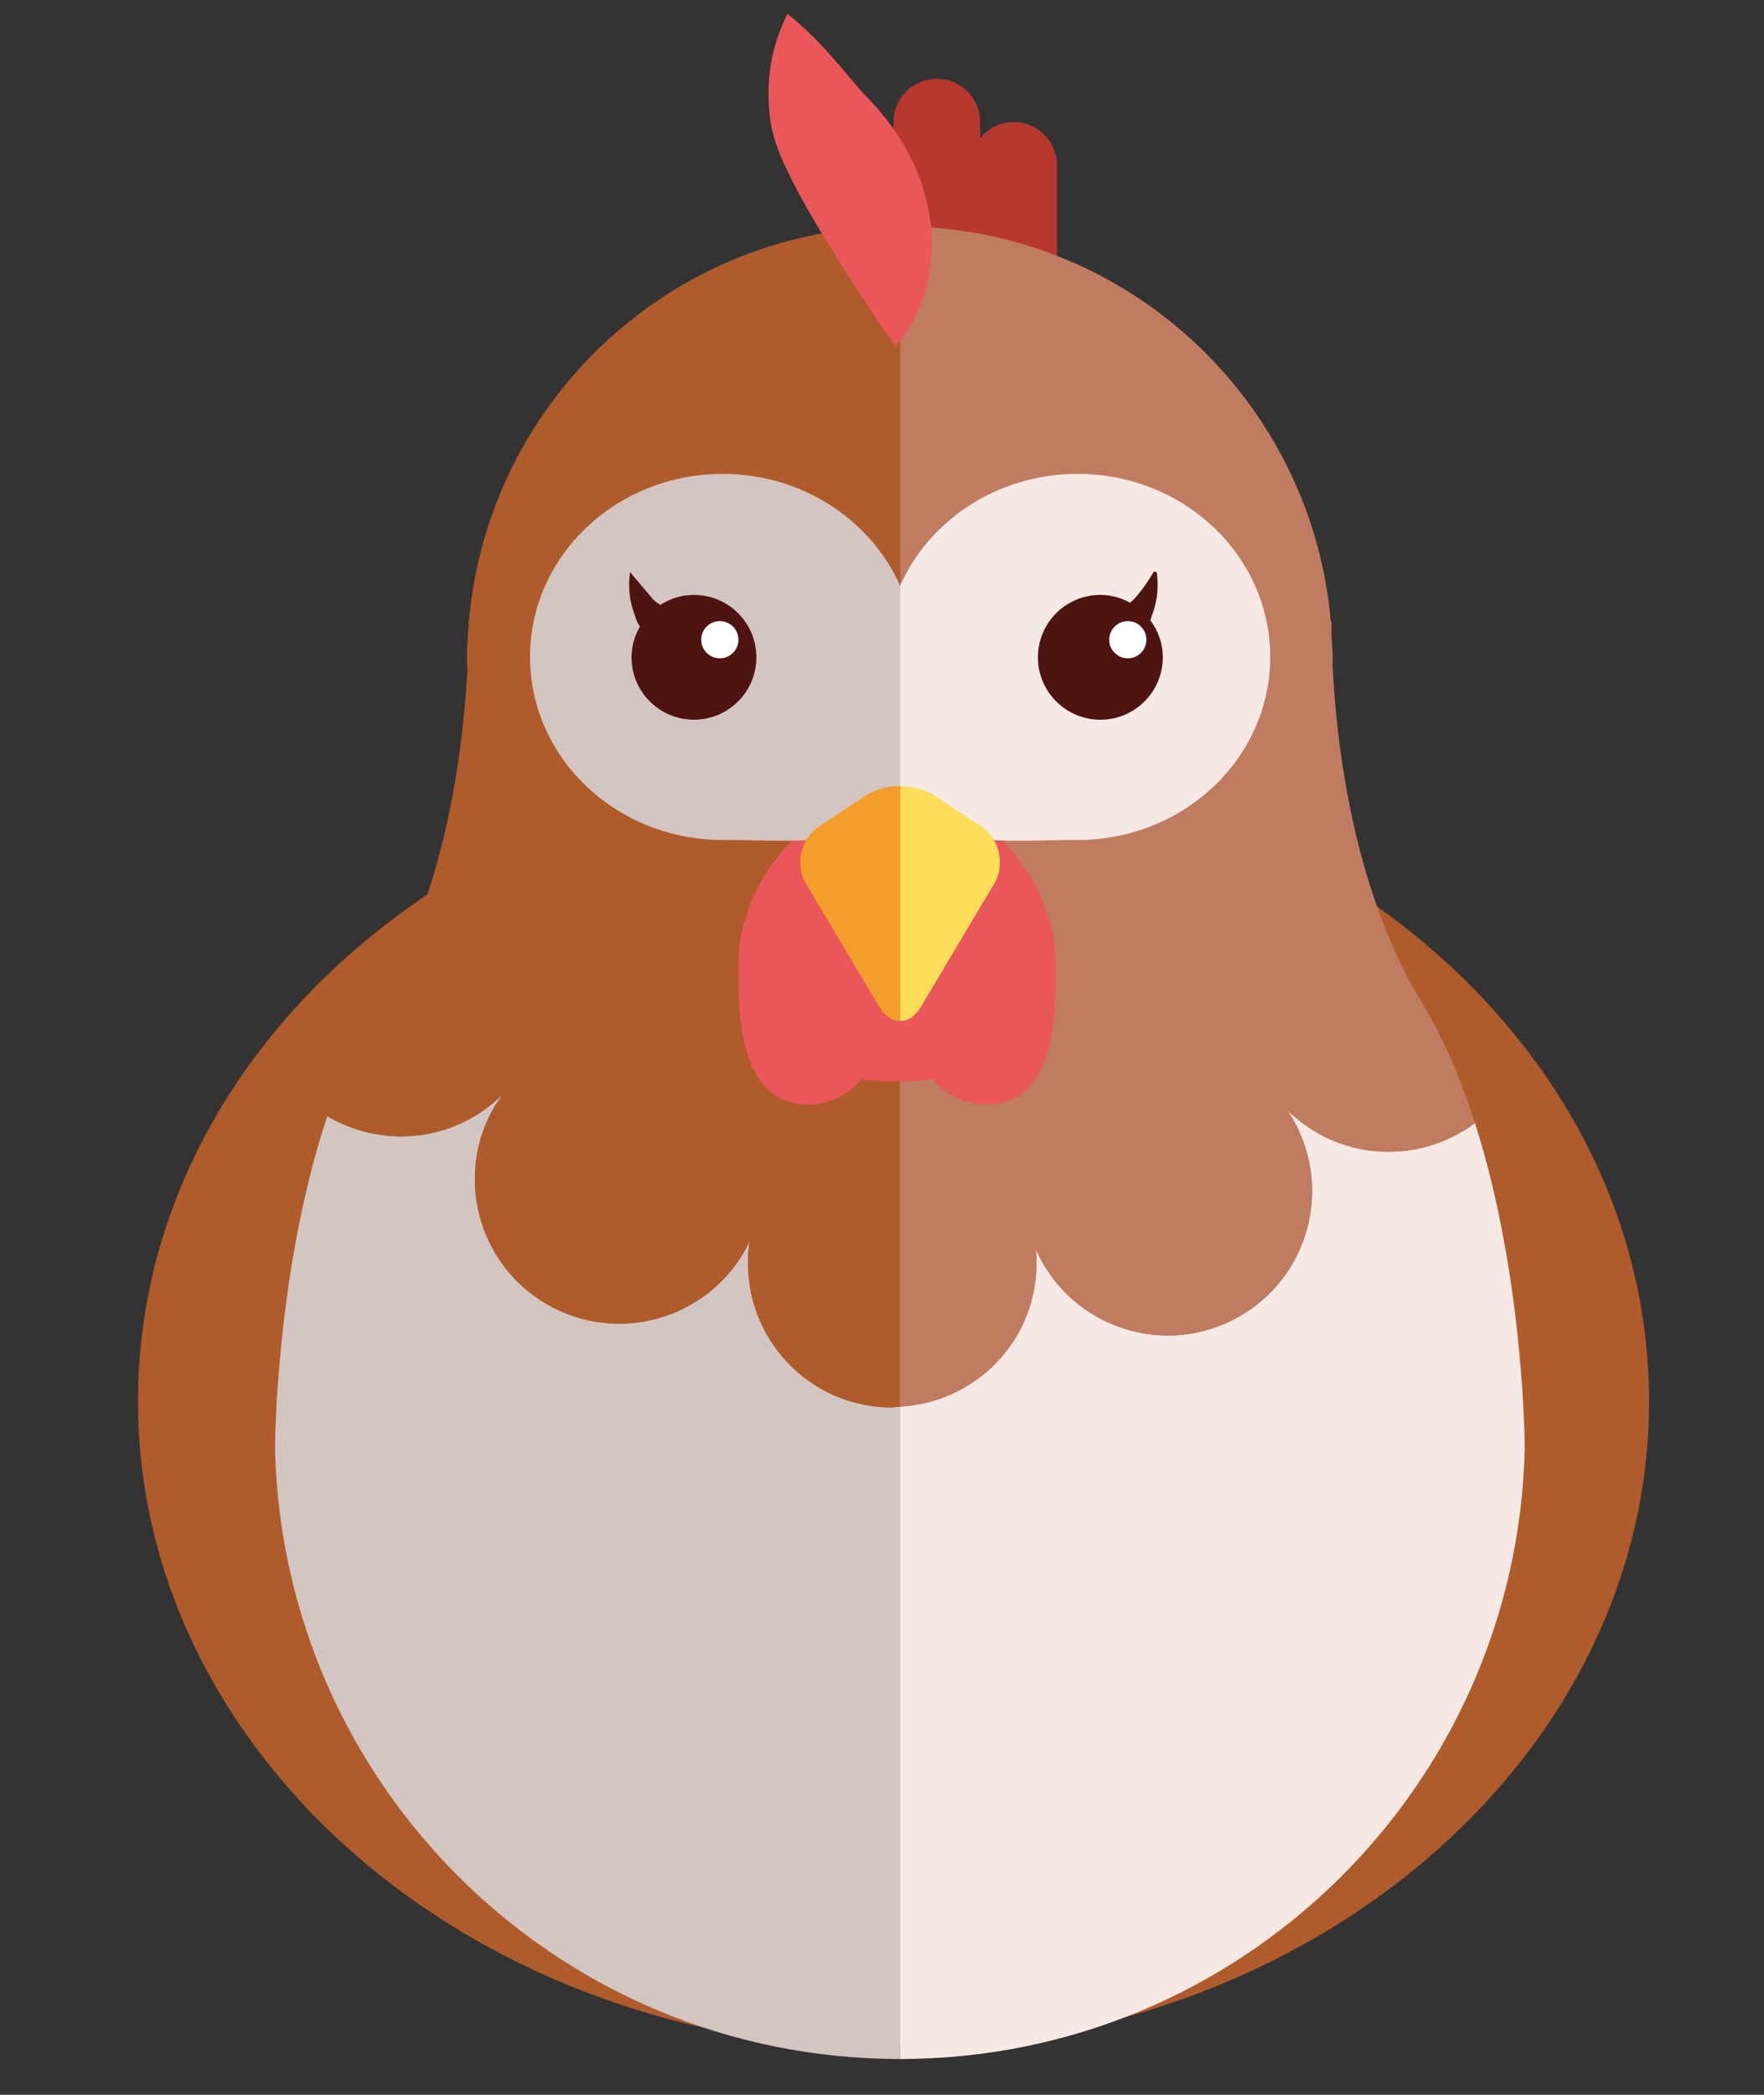 <svg xmlns="http://www.w3.org/2000/svg" width="160" height="190" viewBox="0 0 160 190">
  <rect x="0" y="0" width="160" height="190" fill="#333333" stroke="none"/>
  <g fill="none" fill-rule="evenodd" transform="translate(10)">
    <path fill="#AF5B2B" d="M138.411,59.768 C138.411,27.517 107.727,1.074 69.882,1.074 C32.033,1.074 1.351,27.517 1.351,59.768 C1.351,92.021 32.033,118.166 69.882,118.166 C107.727,118.166 138.411,92.021 138.411,59.768" transform="matrix(1 0 0 -1 1.165 186.862)"/>
    <path fill="#B6382F" d="M4.719,0 C2.548,0 0.791,1.757 0.791,3.927 L0.791,17.013 C0.791,19.184 2.548,20.941 4.719,20.941 C6.889,20.941 8.644,19.184 8.644,17.013 L8.644,3.927 C8.644,1.757 6.889,0 4.719,0" transform="matrix(1 0 0 -1 70.256 28.089)"/>
    <path fill="#B6382F" d="M4.719,0 C2.546,0 0.791,1.757 0.791,3.927 L0.791,17.013 C0.791,19.184 2.546,20.941 4.719,20.941 C6.886,20.941 8.644,19.184 8.644,17.013 L8.644,3.927 C8.644,1.757 6.886,0 4.719,0" transform="matrix(1 0 0 -1 77.238 32.016)"/>
    <path fill="#B66916" d="M1.573,1.573 C1.606,1.601 1.644,1.626 1.678,1.651 C1.716,1.686 1.754,1.718 1.793,1.752 L1.793,1.727 C1.722,1.672 1.644,1.626 1.573,1.573" transform="matrix(1 0 0 -1 10.282 117.227)"/>
    <path fill="#B66916" d="M1.573,1.573 C1.573,1.584 1.568,1.589 1.568,1.6 C1.609,1.567 1.644,1.537 1.678,1.505 C1.718,1.478 1.751,1.452 1.787,1.427 C1.718,1.478 1.639,1.523 1.573,1.573" transform="matrix(1 0 0 -1 129.288 117.303)"/>
    <path fill="#D3C5C1" d="M56.623,59.768 L56.231,59.768 C49.005,59.973 43.329,66.019 43.562,73.246 C43.562,73.795 43.613,74.317 43.691,74.844 C43.538,74.503 43.352,74.163 43.17,73.822 C39.504,67.592 31.47,65.5 25.239,69.164 C19.008,72.826 16.914,80.862 20.578,87.093 C20.818,87.46 21.054,87.798 21.287,88.142 C20.892,87.774 20.5,87.405 20.052,87.067 C15.68,83.688 9.868,83.537 5.39,86.184 C0.664,71.97 0.65,55.987 0.65,55.987 C1.39,25.309 26.473,0.665 57.324,0.665 L57.329,0.665 L57.329,59.834 C57.088,59.825 56.868,59.768 56.623,59.768" transform="matrix(1 0 0 -1 14.294 187.418)"/>
    <path fill="#AF5B2B" d="M15.728,28.311 C16.177,28.649 16.568,29.017 16.963,29.386 C16.73,29.043 16.494,28.704 16.254,28.338 C12.591,22.106 14.684,14.071 20.916,10.409 C27.146,6.743 35.18,8.836 38.846,15.066 C39.029,15.408 39.214,15.746 39.367,16.089 C39.288,15.562 39.238,15.04 39.238,14.489 C39.005,7.263 44.681,1.217 51.907,1.013 L52.299,1.013 C52.544,1.013 52.764,1.068 53.005,1.079 L53.005,108.124 L53,108.124 C32.484,108.124 15.664,92.38 13.915,72.315 L13.893,72.342 C13.893,72.342 13.898,72.227 13.901,72.044 C13.813,70.989 13.737,69.937 13.737,68.861 C13.737,68.532 13.772,68.21 13.78,67.881 C13.556,63.925 12.971,57.746 11.249,51.229 C10.035,46.655 8.272,41.92 5.667,37.667 C3.77,34.57 2.268,31.053 1.066,27.427 C5.544,24.782 11.356,24.933 15.728,28.311" transform="matrix(1 0 0 -1 18.617 128.662)"/>
    <path fill="#F6E9E5" d="M58.195,56.623 C58.195,56.623 58.175,72.088 53.68,86.115 C48.774,82.449 41.827,82.619 37.116,86.868 C36.959,87 36.801,87.158 36.647,87.285 C36.855,87 37.039,86.684 37.221,86.373 C40.757,80.086 38.558,72.109 32.248,68.545 C25.966,64.985 17.982,67.211 14.421,73.52 C14.211,73.888 14.031,74.253 13.847,74.643 C13.901,74.095 13.926,73.57 13.901,73.023 C13.698,66.168 8.256,60.759 1.518,60.396 L1.518,1.227 C32.398,1.227 57.492,25.91 58.195,56.623" transform="matrix(1 0 0 -1 70.105 187.98)"/>
    <path fill="#C07C61" d="M12.583,14.156 C12.608,14.703 12.583,15.228 12.529,15.776 C12.713,15.386 12.893,15.021 13.103,14.653 C16.664,8.344 24.648,6.118 30.93,9.676 C37.24,13.242 39.439,21.219 35.903,27.504 C35.721,27.817 35.537,28.134 35.329,28.418 C35.485,28.291 35.641,28.134 35.798,28.001 C40.509,23.752 47.456,23.582 52.362,27.248 C51.13,31.095 49.578,34.84 47.579,38.116 C45.191,42.031 43.508,46.349 42.306,50.57 C40.26,57.775 39.645,64.698 39.442,68.834 C39.442,68.993 39.458,69.15 39.458,69.311 C39.458,70.026 39.39,70.725 39.35,71.429 C39.342,72.274 39.35,72.791 39.35,72.791 L39.288,72.7 C37.566,92.795 20.74,108.574 0.2,108.574 L0.2,1.529 C6.938,1.892 12.38,7.301 12.583,14.156" transform="matrix(1 0 0 -1 71.423 129.112)"/>
    <path fill="#EA575B" d="M3.146,31.457 C5.813,29.316 7.581,27.105 9.168,25.233 C9.975,24.253 10.549,23.728 11.359,22.82 C12.179,21.853 13.086,20.661 13.832,19.33 C15.353,16.677 16.292,13.454 16.241,10.274 C16.167,7.087 15.249,3.943 12.962,1.354 C10.89,4.113 9.528,6.353 8.231,8.379 C6.952,10.409 5.835,12.188 4.714,14.186 C4.143,15.189 3.596,16.244 2.982,17.533 C2.322,18.865 1.663,20.729 1.527,22.254 C1.2,25.383 1.595,28.366 3.146,31.457" transform="matrix(1 0 0 -1 58.284 32.715)"/>
    <path fill="#EA575B" d="M29.884,14.156 L29.884,14.176 C29.884,22.901 21.993,29.974 15.488,29.974 C8.983,29.974 1.092,22.901 1.092,14.176 C1.092,10.684 0.819,1.507 7.422,1.507 C9.365,1.507 11.084,2.408 12.245,3.791 C13.336,3.669 14.431,3.614 15.488,3.614 C16.548,3.614 17.639,3.669 18.733,3.791 C19.892,2.408 21.611,1.507 23.56,1.507 C30.145,1.507 29.884,10.648 29.884,14.156" transform="matrix(1 0 0 -1 55.886 101.69)"/>
    <path fill="#D3C5C1" d="M18.874,34.603 C9.228,34.603 1.405,27.173 1.405,18.001 C1.405,8.835 9.228,1.401 18.874,1.401 C26.094,1.401 32.284,0.354 34.952,6.255 L34.952,24.514 C32.284,30.444 26.094,34.603 18.874,34.603" transform="matrix(1 0 0 -1 36.671 77.585)"/>
    <path fill="#F6E9E5" d="M17.301,1.573 C26.952,1.573 34.774,9.006 34.774,18.173 C34.774,27.344 26.952,34.774 17.301,34.774 C10.063,34.774 3.858,30.598 1.208,24.645 C1.199,24.661 1.191,24.672 1.184,24.686 L1.184,6.427 C1.191,6.441 1.199,6.455 1.208,6.471 C3.858,0.514 10.063,1.573 17.301,1.573" transform="matrix(1 0 0 -1 70.438 77.756)"/>
    <path fill="#F39E2B" d="M6.291,22.02 L2.06,19.226 C0.359,18.102 -0.184,15.749 0.862,13.994 L7.488,2.869 C8.012,1.993 8.699,1.556 9.39,1.556 L9.39,22.864 C8.262,22.864 7.144,22.583 6.291,22.02" transform="matrix(1 0 0 -1 62.256 94.166)"/>
    <path fill="#FBDD58" d="M3.146,1.573 L9.772,12.698 C10.816,14.453 10.277,16.806 8.575,17.93 L4.344,20.724 C3.495,21.287 2.369,21.567 1.252,21.567 L1.252,0.26 C1.935,0.26 2.624,0.695 3.146,1.573" transform="matrix(1 0 0 -1 70.394 92.87)"/>
    <path fill="#4E1412" d="M6.291,12.583 C5.165,12.583 4.124,12.245 3.242,11.678 C3.043,11.812 2.814,11.939 2.624,12.135 L0.497,14.65 C0.338,13.49 0.39,12.293 0.805,11.092 C0.961,10.662 1.074,10.12 1.397,9.723 C0.922,8.893 0.629,7.944 0.629,6.921 C0.629,3.794 3.165,1.263 6.291,1.263 C9.415,1.263 11.954,3.794 11.954,6.921 C11.954,10.049 9.415,12.583 6.291,12.583" transform="matrix(1 0 0 -1 46.652 66.54)"/>
    <path fill="#4E1412" d="M11.01,9.437 C11.115,9.708 11.196,9.989 11.285,10.238 C11.699,11.439 11.751,12.635 11.592,13.795 L11.332,13.839 C10.763,12.871 10.132,11.971 9.47,11.28 C9.371,11.181 9.266,11.103 9.154,11.029 C8.357,11.46 7.455,11.729 6.485,11.729 C3.353,11.729 0.818,9.195 0.818,6.066 C0.818,2.94 3.353,0.407 6.485,0.407 C9.607,0.407 12.144,2.94 12.144,6.066 C12.144,7.336 11.713,8.493 11.01,9.437" transform="matrix(1 0 0 -1 83.325 65.685)"/>
    <path fill="#FFF" d="M4.719,3.146 C4.719,2.215 3.964,1.46 3.031,1.46 C2.1,1.46 1.343,2.215 1.343,3.146 C1.343,4.077 2.1,4.833 3.031,4.833 C3.964,4.833 4.719,4.077 4.719,3.146" transform="matrix(1 0 0 -1 52.258 61.169)"/>
    <path fill="#FFF" d="M4.719,3.146 C4.719,2.215 3.964,1.46 3.034,1.46 C2.1,1.46 1.346,2.215 1.346,3.146 C1.346,4.077 2.1,4.833 3.034,4.833 C3.964,4.833 4.719,4.077 4.719,3.146" transform="matrix(1 0 0 -1 89.263 61.169)"/>
  </g>
</svg>
